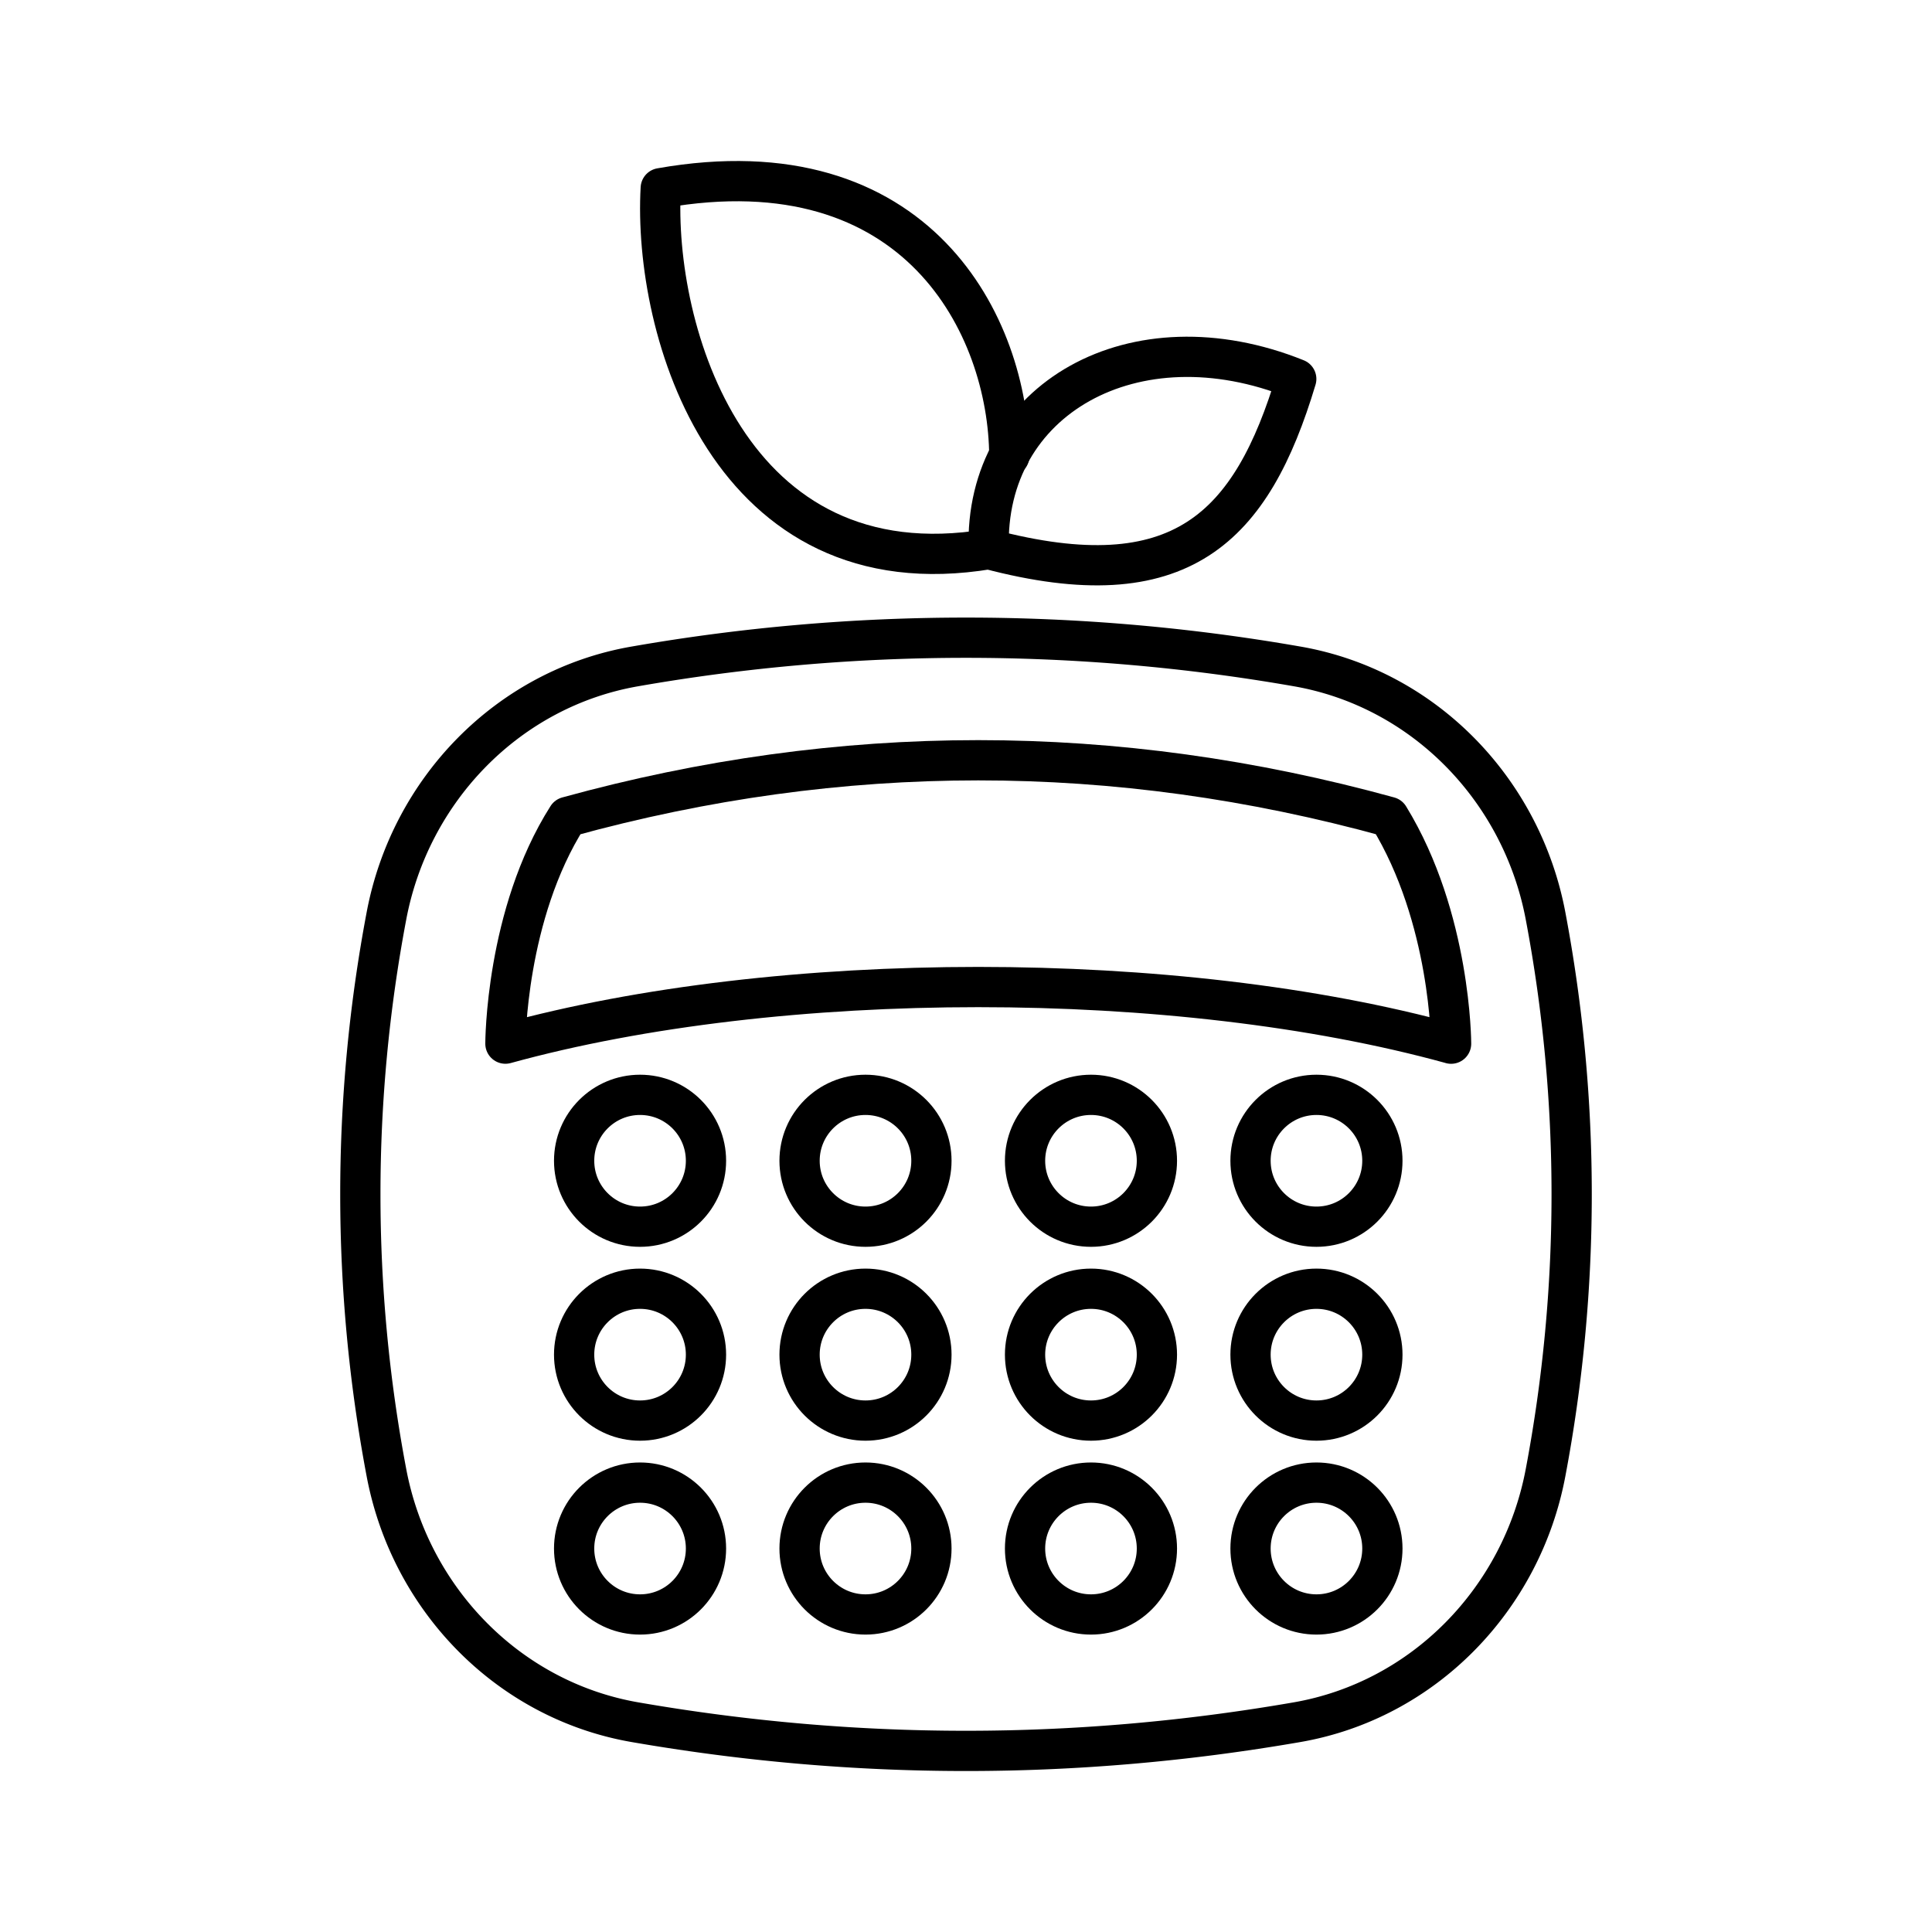 <svg xmlns="http://www.w3.org/2000/svg" width="1em" height="1em" viewBox="0 0 48 48"><path fill="none" stroke="currentColor" stroke-linecap="round" stroke-linejoin="round" d="M32.222 16.556a47.8 47.8 0 0 0-16.444 0c-3.15.545-5.589 3.064-6.178 6.206a37.2 37.2 0 0 0 0 13.82c.59 3.142 3.027 5.66 6.178 6.206q8.222 1.425 16.444 0c3.15-.546 5.589-3.064 6.178-6.207a37.2 37.2 0 0 0 0-13.819c-.59-3.142-3.027-5.66-6.178-6.206"/><path fill="none" stroke="currentColor" stroke-linecap="round" stroke-linejoin="round" d="M36.052 25.93s0-3.114-1.544-5.635q-10.203-2.813-20.408 0c-1.543 2.427-1.543 5.634-1.543 5.634c6.803-1.875 16.692-1.875 23.495 0"/><circle cx="15.902" cy="28.839" r="1.638" fill="none" stroke="currentColor" stroke-linecap="round" stroke-linejoin="round"/><circle cx="21.503" cy="28.839" r="1.638" fill="none" stroke="currentColor" stroke-linecap="round" stroke-linejoin="round"/><circle cx="27.105" cy="28.839" r="1.638" fill="none" stroke="currentColor" stroke-linecap="round" stroke-linejoin="round"/><circle cx="32.707" cy="28.839" r="1.638" fill="none" stroke="currentColor" stroke-linecap="round" stroke-linejoin="round"/><circle cx="15.902" cy="33.656" r="1.638" fill="none" stroke="currentColor" stroke-linecap="round" stroke-linejoin="round"/><circle cx="21.503" cy="33.656" r="1.638" fill="none" stroke="currentColor" stroke-linecap="round" stroke-linejoin="round"/><circle cx="27.105" cy="33.656" r="1.638" fill="none" stroke="currentColor" stroke-linecap="round" stroke-linejoin="round"/><circle cx="32.707" cy="33.656" r="1.638" fill="none" stroke="currentColor" stroke-linecap="round" stroke-linejoin="round"/><circle cx="15.902" cy="38.473" r="1.638" fill="none" stroke="currentColor" stroke-linecap="round" stroke-linejoin="round"/><circle cx="21.503" cy="38.473" r="1.638" fill="none" stroke="currentColor" stroke-linecap="round" stroke-linejoin="round"/><circle cx="27.105" cy="38.473" r="1.638" fill="none" stroke="currentColor" stroke-linecap="round" stroke-linejoin="round"/><circle cx="32.707" cy="38.473" r="1.638" fill="none" stroke="currentColor" stroke-linecap="round" stroke-linejoin="round"/><path fill="none" stroke="currentColor" stroke-linecap="round" stroke-linejoin="round" d="M25.076 11.33c-.017-3.216-2.27-7.782-8.66-6.655c-.197 3.525 1.695 10.043 8.153 8.968"/><path fill="none" stroke="currentColor" stroke-linecap="round" stroke-linejoin="round" d="M32.205 9.415c-4.017-1.617-7.76.494-7.64 4.228c4.782 1.262 6.533-.54 7.64-4.228"/></svg>